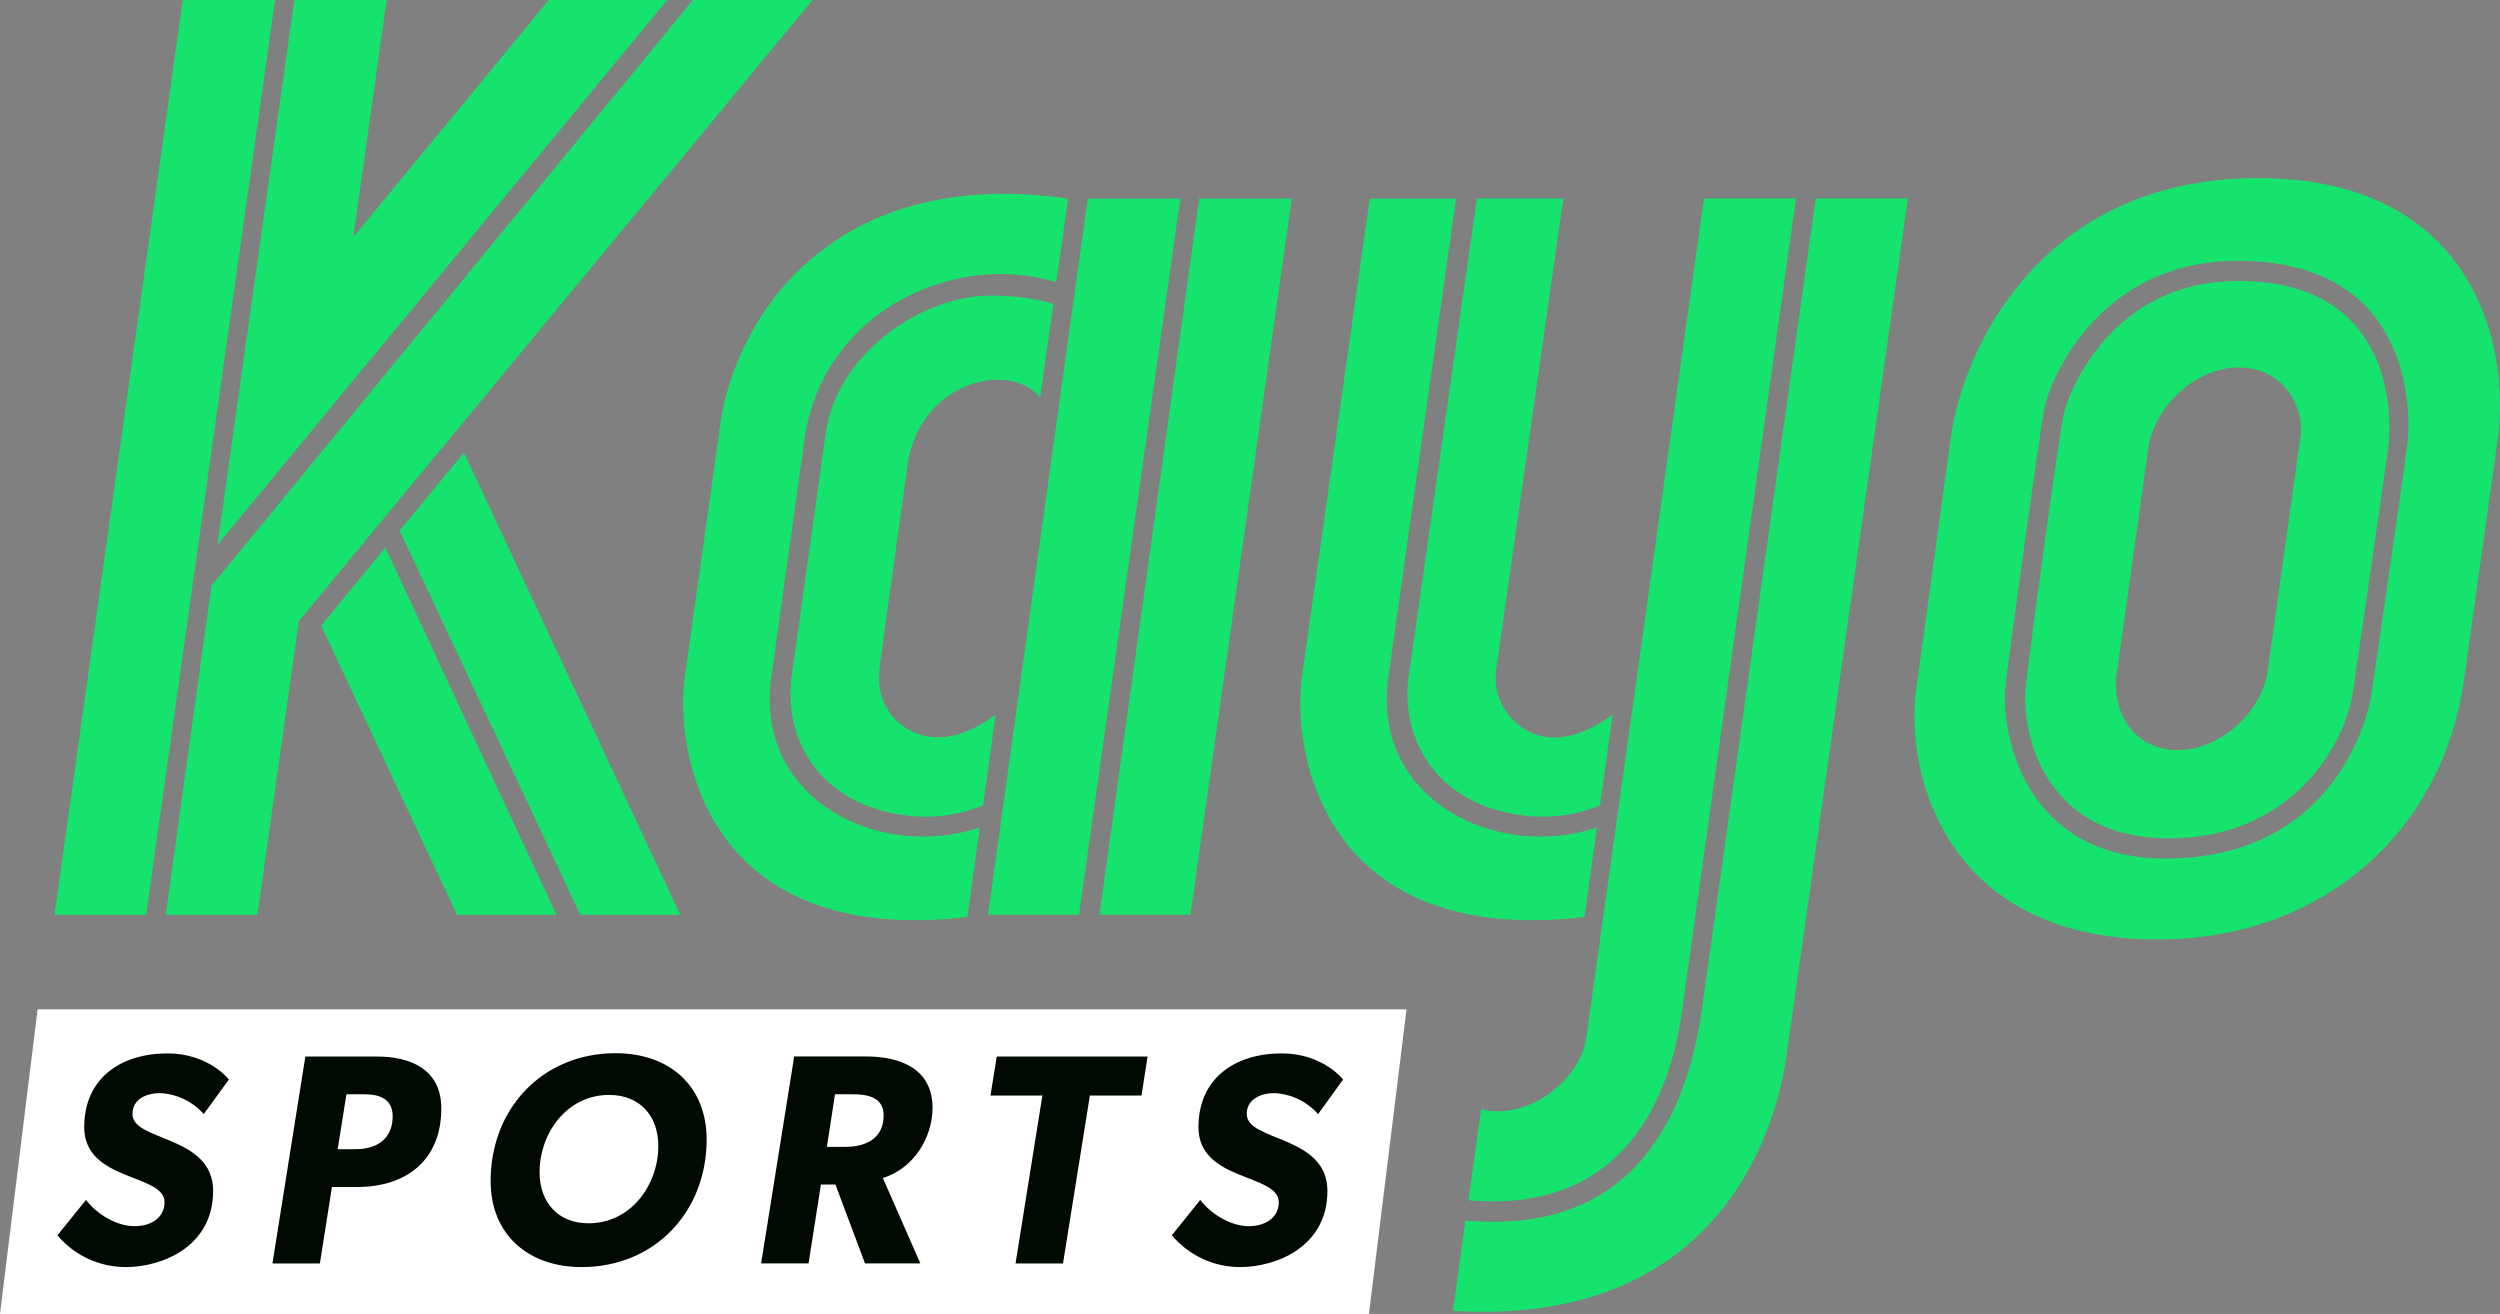 <?xml version="1.0" encoding="UTF-8"?>
<svg width="841px" height="442px" viewBox="0 0 841 442" version="1.1" xmlns="http://www.w3.org/2000/svg" xmlns:xlink="http://www.w3.org/1999/xlink">
    <rect x="0" y="0" width="841" height="442" fill="#808080" stroke="none"/>
    <title>Logo</title>
    <g id="Logos" stroke="none" stroke-width="1" fill="none" fill-rule="evenodd">
        <g id="Logos-/-KayoSportsLogoNegative" transform="translate(-60, -49)" fill-rule="nonzero">
            <g id="Group-2" transform="translate(60, 49)">
                <polygon id="Path" fill="#FFFFFF" points="460.502 442 0 442 12.652 339.533 473.154 339.533"></polygon>
                <path d="M565.604,341.666 L604.162,66.753 L573.215,66.753 L533.634,349.07 C531.408,363.821 513.704,376.96 498.258,373.159 L493.996,403.767 C543.582,408.176 560.93,372.993 565.604,341.666 Z" id="Path" fill="#15E36D"></path>
                <polygon id="Path" fill="#15E36D" points="134.413 178.458 195.215 307.743 228.821 307.743 156.09 152.291"></polygon>
                <polygon id="Path" fill="#15E36D" points="153.742 307.743 187.192 307.743 129.605 184.159 108.062 210.514"></polygon>
                <polygon id="Path" fill="#15E36D" points="55.75 307.743 86.597 307.743 100.529 208.933 273.365 0 233.105 0 71.129 197.077"></polygon>
                <polygon id="Path" fill="#15E36D" points="224.459 0 184.632 0 118.856 79.77 130.062 0 99.015 0 73.176 183.275"></polygon>
                <path d="M641.818,66.753 L610.805,66.753 L573.082,335.401 C568.697,372.308 551.627,415.823 492.961,410.596 L488.766,440.972 C575.886,446.265 597.407,383.38 601.157,353.788 L641.818,66.753 Z" id="Path" fill="#15E36D"></path>
                <path d="M759.661,59.913 C685.973,59.913 659.89,118.478 656.173,147.816 L644.555,232.282 C640.961,258.448 653.202,316.03 725.922,316.03 C780.359,316.03 821.766,280.67 828.954,228.138 L840.149,148.368 C844.867,115.738 831.569,59.913 759.661,59.913 Z M797.707,233.962 C796.951,238.857 786.713,288.803 728.37,288.803 C681.923,288.803 672.731,248.117 674.689,230.006 C675.457,222.978 686.396,143.661 687.776,137.097 C689.757,127.605 706.103,87.737 752.695,87.737 C813.308,87.737 810.883,141.097 809.848,149.705 C809.158,155.363 798.419,229.332 797.707,233.962 L797.707,233.962 Z" id="Shape" fill="#15E36D"></path>
                <polygon id="Path" fill="#15E36D" points="397.062 66.808 365.915 66.808 332.365 307.72 362.978 307.72"></polygon>
                <path d="M295.755,226.79 C295.866,224.083 296.3,221.265 296.689,218.47 L298.915,202.326 L304.023,165.673 L305.669,153.871 C311.779,126.777 340.889,122.003 349.891,133.804 L354.342,102.246 C354.342,102.246 346.453,99.428 333.266,99.428 C310.009,99.428 281.511,118.953 277.75,145.838 L266.132,228.845 C263.907,250.371 277.26,272.382 308.118,274.648 C315.828,275.148 323.551,273.873 330.685,270.924 L334.924,240.382 C328.481,245.188 320.314,249.144 312.012,247.741 C306.442,246.766 301.56,243.467 298.603,238.68 C296.416,235.114 295.419,230.952 295.755,226.79 Z" id="Path" fill="#15E36D"></path>
                <path d="M259.278,229.078 L270.828,146.379 C277.961,103.284 322.695,84.621 355.322,94.953 L359.317,66.83 C277.761,55.051 245.49,109.826 241.84,146.191 L230.345,227.818 C226.896,253.045 237.601,318.715 325.41,308.483 L329.594,278.383 C295.999,289.51 254.615,269.476 259.278,229.078 Z" id="Path" fill="#15E36D"></path>
                <path d="M496.834,66.797 L473.688,228.845 C471.463,250.371 484.816,272.382 515.662,274.648 C523.373,275.148 531.096,273.873 538.229,270.924 L542.48,240.382 C534.691,246.216 523.975,250.879 514.449,246.161 C509.08,243.44 505.148,238.557 503.655,232.757 C502.542,228.481 503.41,224.481 504.022,220.238 L506.359,203.806 L513.548,153.473 L521.137,100.212 L525.666,68.499 L525.911,66.797 L496.834,66.797 Z" id="Path" fill="#15E36D"></path>
                <path d="M460.791,66.83 L437.946,227.818 C434.485,253.045 445.201,318.715 532.999,308.483 L537.183,278.383 C503.577,289.521 462.171,269.443 466.856,229.044 L489.801,66.797 L460.791,66.83 Z" id="Path" fill="#15E36D"></path>
                <path d="M752.851,94.522 C710.454,94.522 696.099,131.594 694.308,138.899 C692.761,145.208 681.889,225.022 681.377,232.039 C680.265,246.99 687.72,282.029 729.55,282.029 C770.722,282.029 788.939,250.747 791.542,232.625 C792.188,228.138 802.915,155.109 803.538,149.341 C804.161,143.573 807.477,94.522 752.851,94.522 Z M732.743,252.327 C716.942,252.327 710.61,238.404 711.923,227.63 L722.75,150.28 C725.076,136.081 739.153,123.616 752.862,123.616 C769.765,123.616 775.685,139.086 773.716,148.158 L762.844,225.718 C760.963,239.663 746.608,252.327 732.743,252.327 Z" id="Shape" fill="#15E36D"></path>
                <polygon id="Path" fill="#15E36D" points="61.47 0 18.339 307.743 49.151 307.743 92.528 0"></polygon>
                <polygon id="Path" fill="#15E36D" points="434.54 66.808 403.405 66.808 369.855 307.72 400.456 307.72"></polygon>
                <path d="M68.547,374.783 C64.829,370.564 59.552,368.017 53.914,367.722 C49.241,367.722 44.556,369.733 44.556,374.783 C44.556,384.065 71.696,381.844 71.696,400.618 C71.696,419.392 54.526,426.243 42.286,426.243 C33.409,426.245 24.992,422.325 19.318,415.546 L28.932,403.645 C32.593,408.485 39.303,412.485 45.19,412.485 C51.077,412.485 55.35,409.458 55.35,404.419 C55.35,394.728 28.331,397.557 28.331,379.192 C28.331,362.617 40.728,354.362 56.373,354.362 C70.194,354.362 77.004,363.147 77.004,363.147 L68.547,374.783 Z" id="Path" fill="#000A00"></path>
                <path d="M119.891,399.303 L111.667,399.303 L107.606,425.038 L91.649,425.038 L102.721,355.423 L126.913,355.423 C138.396,355.423 148.456,359.954 148.456,372.871 C148.456,390.319 136.66,399.402 119.891,399.303 Z M122.639,368.12 L116.541,368.12 L113.593,386.584 L119.691,386.584 C126.812,386.584 132.098,383.059 132.098,375.534 C132.098,369.634 127.625,368.12 122.639,368.12 Z" id="Shape" fill="#000A00"></path>
                <path d="M195.638,426.243 C177.833,426.243 165.047,415.447 165.047,397.281 C165.047,372.971 182.429,354.296 207.122,354.296 C225.004,354.296 237.712,365.092 237.712,383.358 C237.712,407.579 220.33,426.243 195.638,426.243 Z M204.885,368.33 C190.764,368.33 181.517,381.137 181.517,394.352 C181.517,404.452 187.715,411.513 197.975,411.513 C212.207,411.513 221.454,398.695 221.454,385.479 C221.443,375.391 215.256,368.33 204.885,368.33 L204.885,368.33 Z" id="Shape" fill="#000A00"></path>
                <path d="M296.99,396.275 L309.598,425.005 L290.992,425.005 L281.044,398.485 L276.159,398.485 L271.997,425.005 L256.039,425.005 L267.167,355.39 L291.348,355.39 C302.832,355.39 313.704,359.523 313.704,372.639 C313.659,383.059 307.127,393.148 296.99,396.275 Z M287.097,368.12 L280.899,368.12 L278.162,385.8 L284.36,385.8 C291.27,385.8 297.257,382.982 297.257,375.203 C297.29,369.236 292.016,368.12 287.097,368.12 Z" id="Shape" fill="#000A00"></path>
                <polygon id="Path" fill="#000A00" points="386.046 355.412 384.009 368.529 366.639 368.529 357.592 425.038 341.623 425.038 350.659 368.529 333.189 368.529 335.314 355.412"></polygon>
                <path d="M443.398,374.783 C439.68,370.564 434.403,368.017 428.765,367.722 C424.091,367.722 419.407,369.733 419.407,374.783 C419.407,384.065 446.547,381.844 446.547,400.618 C446.547,419.392 429.377,426.243 417.181,426.243 C408.305,426.245 399.887,422.325 394.213,415.546 L403.761,403.645 C407.422,408.485 414.132,412.485 420.019,412.485 C425.905,412.485 430.178,409.458 430.178,404.419 C430.178,394.728 403.16,397.557 403.16,379.192 C403.16,362.617 415.556,354.362 431.202,354.362 C445.023,354.362 451.833,363.147 451.833,363.147 L443.398,374.783 Z" id="Path" fill="#000A00"></path>
            </g>
        </g>
    </g>
</svg>